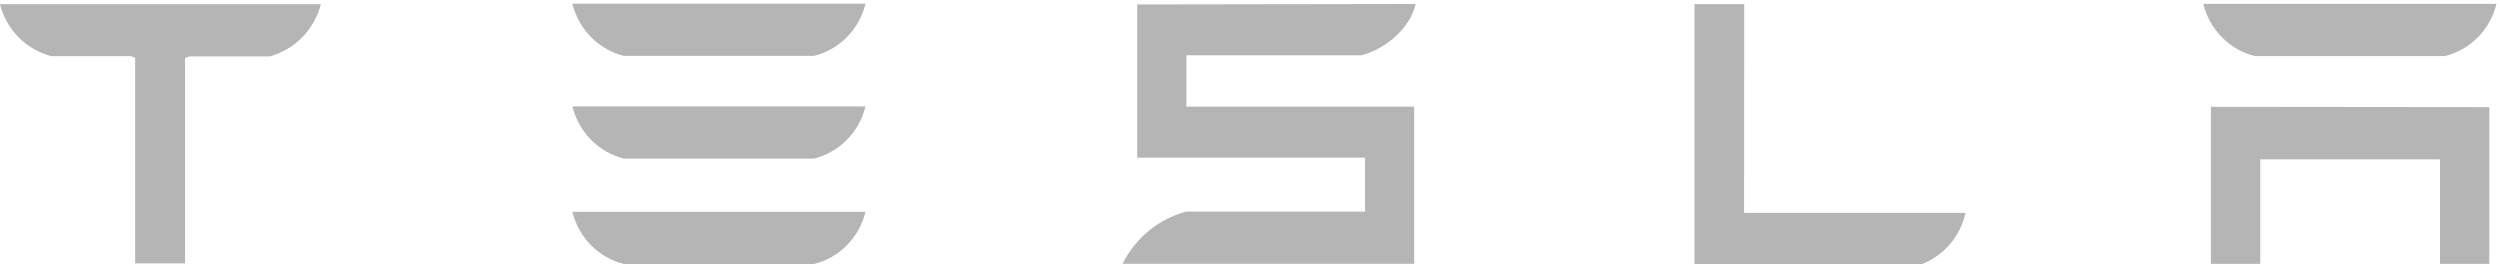 <svg width="182" height="20" viewBox="0 0 182 20" fill="none" xmlns="http://www.w3.org/2000/svg">
<g clip-path="url(#clip0_74_3160)">
<path d="M0 0.323C0.235 1.232 0.705 2.061 1.36 2.722C2.015 3.384 2.832 3.854 3.725 4.085H9.542L9.84 4.205V19.177H13.469V4.226L13.799 4.107H19.621C20.512 3.87 21.325 3.397 21.979 2.737C22.633 2.076 23.105 1.251 23.346 0.345V0.307H0V0.323ZM126.98 0.301H123.361V19.22H139.932C140.718 18.91 141.416 18.408 141.967 17.759C142.518 17.11 142.905 16.333 143.094 15.496H126.969L126.98 0.301ZM99.132 4.025C101.058 3.483 102.676 1.952 103.064 0.291L82.789 0.323V11.479H99.376V15.404H86.359C85.367 15.666 84.441 16.14 83.642 16.796C82.843 17.451 82.189 18.271 81.724 19.204H102.952V7.766H86.37V4.025H99.132ZM160.953 19.209H164.55V11.598H177.631V19.209H181.223V7.798L160.953 7.777V19.209ZM45.42 4.069H59.256C60.163 3.846 60.992 3.374 61.654 2.704C62.315 2.034 62.784 1.192 63.008 0.269L41.668 0.269C41.895 1.191 42.364 2.032 43.026 2.702C43.687 3.371 44.515 3.844 45.42 4.069ZM45.42 11.544H59.256C60.162 11.32 60.991 10.848 61.652 10.178C62.314 9.508 62.783 8.666 63.008 7.744H41.668C41.896 8.665 42.366 9.506 43.027 10.176C43.688 10.845 44.515 11.318 45.42 11.544ZM45.42 19.22H59.256C60.162 18.996 60.991 18.524 61.652 17.854C62.314 17.184 62.783 16.342 63.008 15.42H41.668C41.896 16.342 42.365 17.183 43.026 17.852C43.687 18.522 44.515 18.995 45.42 19.22ZM164.151 4.08H177.988C178.895 3.858 179.725 3.386 180.387 2.716C181.05 2.046 181.519 1.203 181.745 0.28H160.399C160.625 1.202 161.094 2.044 161.755 2.714C162.417 3.384 163.245 3.856 164.151 4.08Z" fill="#B5B5B5"/>
</g>
<defs>
<clipPath id="clip0_74_3160">
<rect width="182" height="19" fill="white" transform="translate(0 0.269)"/>
</clipPath>
</defs>
</svg>

